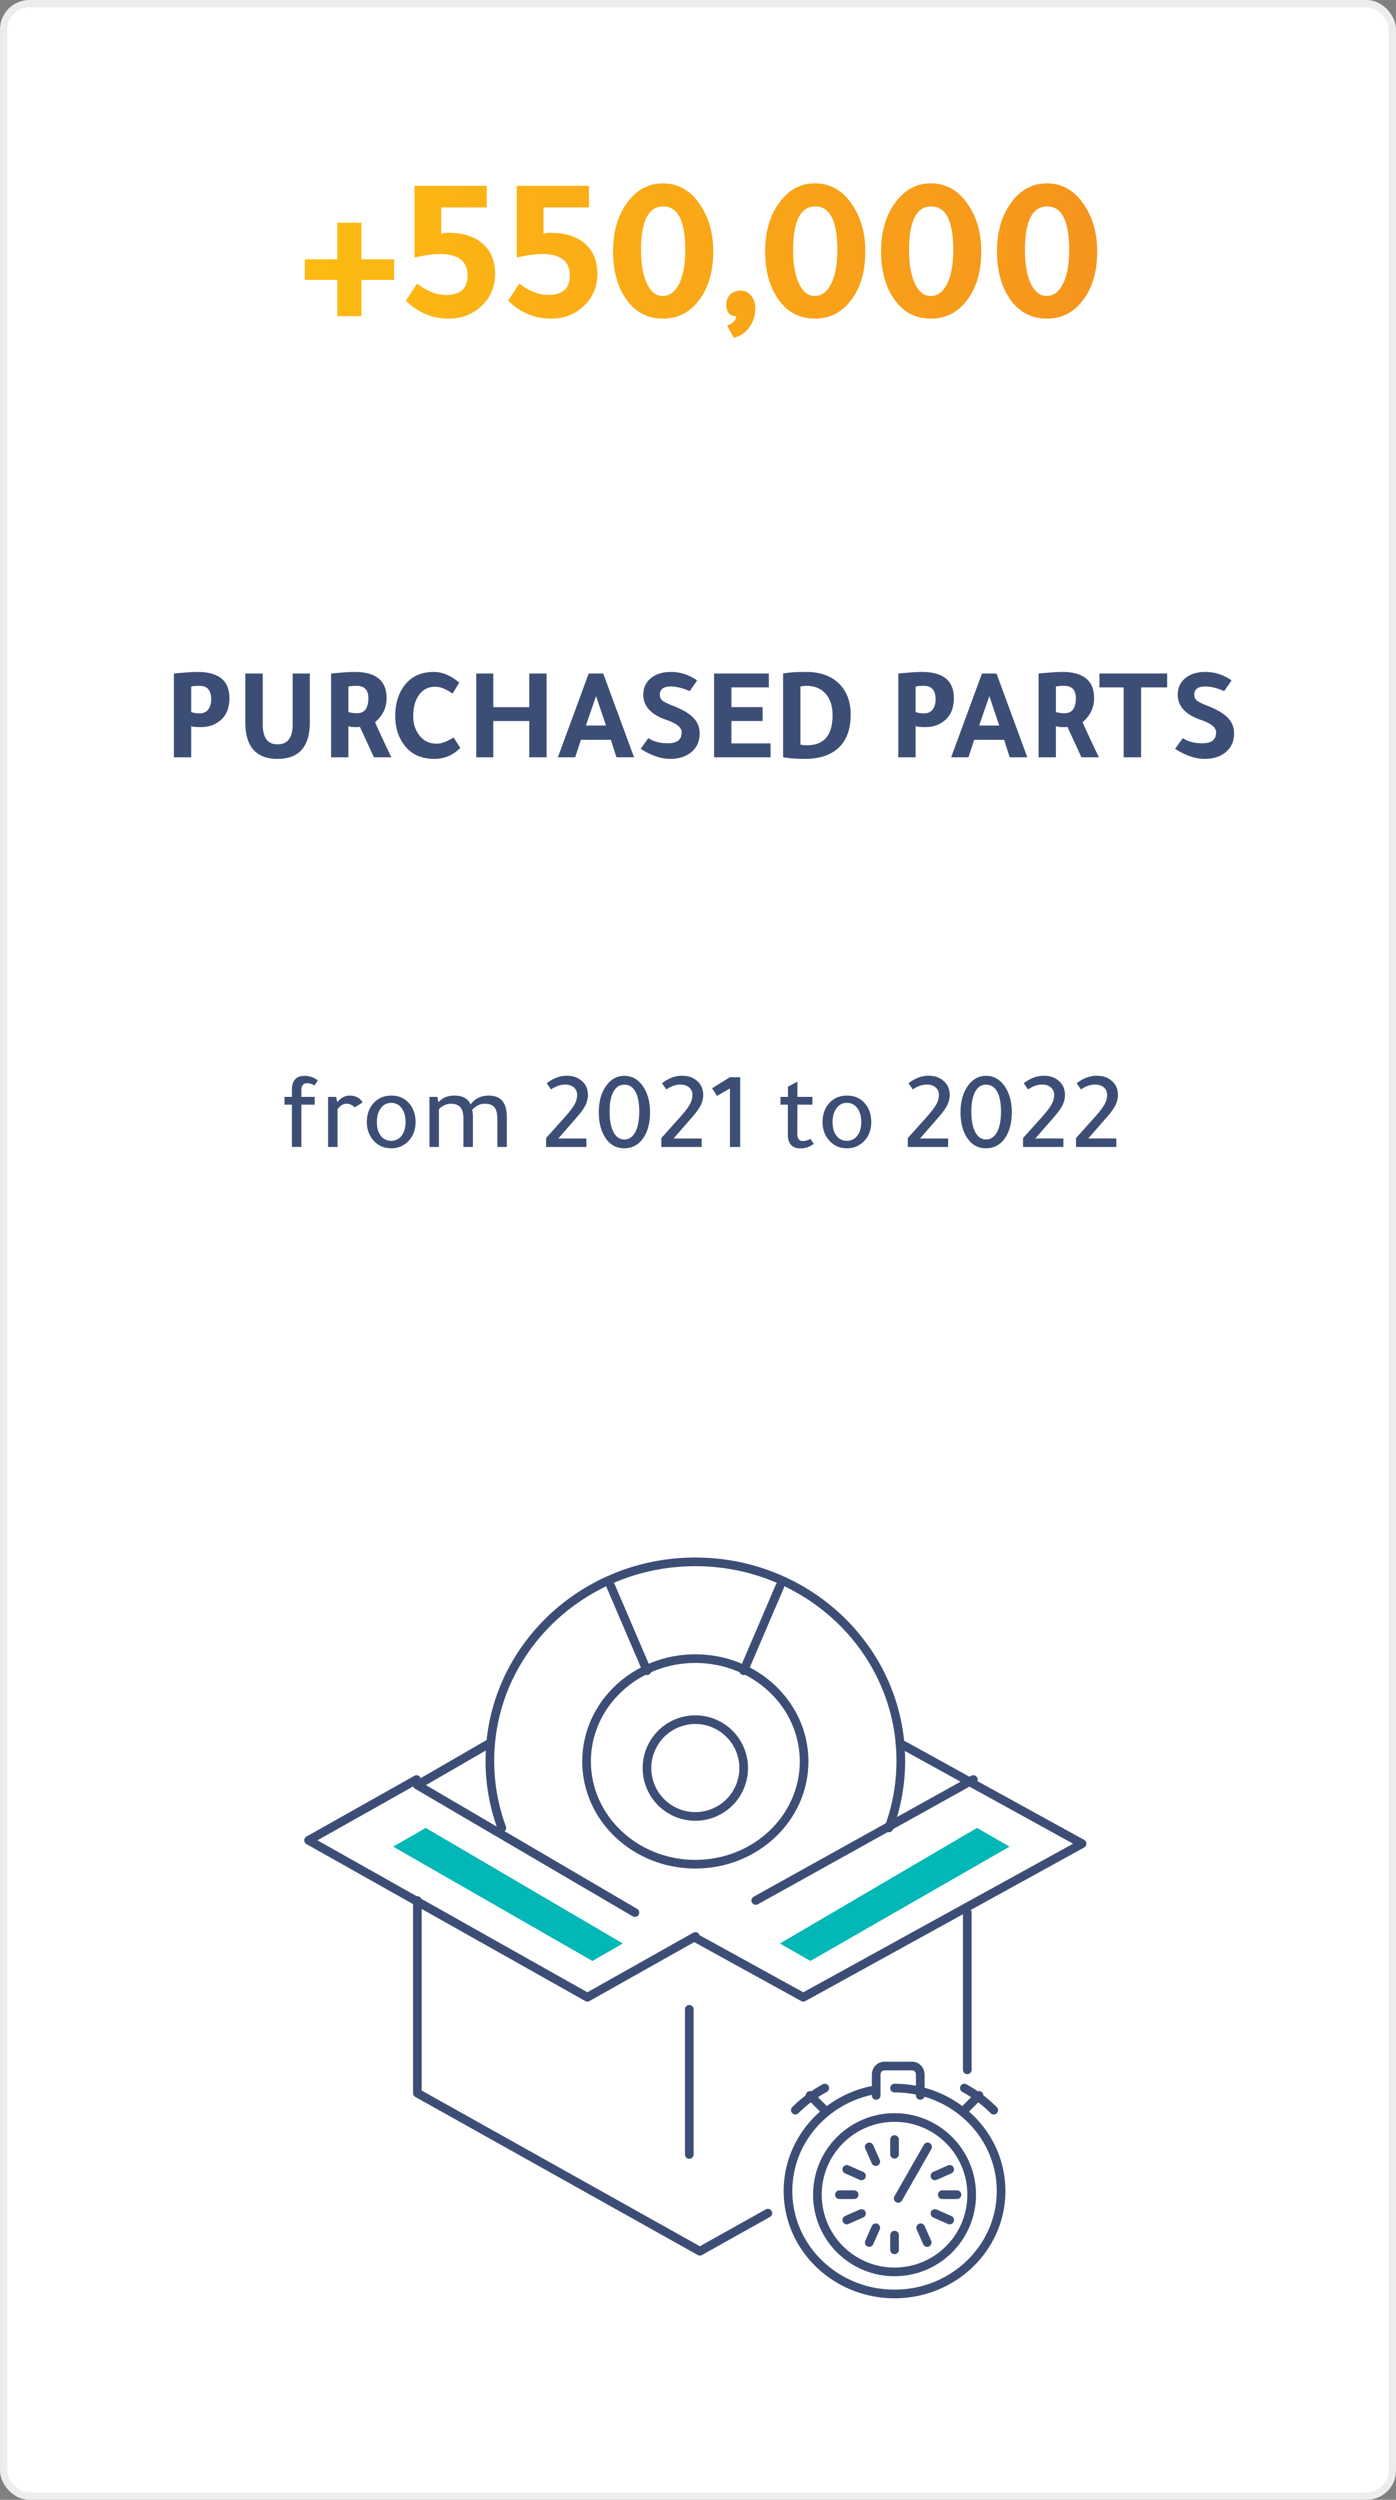 <svg width="190" height="340" viewBox="0 0 190 340" fill="none" xmlns="http://www.w3.org/2000/svg">
    <rect x="0" y="0" width="190" height="340" fill="#808080" stroke="none"/>
    <rect x=".5" y=".5" width="189" height="339" rx="3.5" fill="#fff" stroke="#EDEDED"/>
    <path d="m132.471 242.036-29.609 16.45M86.413 260.13l-29.609-17.341 9.832-5.688M104.507 301.011l-9.254 5.177-38.449-21.505v-26.197M131.649 260.13v21.384M93.815 273.29v19.739M94.638 263.558l14.693 8.087 37.944-20.884-14.691-8.086-10.111-5.574" stroke="#3D4E76" stroke-width="1.18" stroke-linecap="round" stroke-linejoin="round"/>
    <path d="M56.693 242.036 42 250.301l37.945 21.344 14.693-8.265" stroke="#3D4E76" stroke-width="1.18" stroke-linecap="round" stroke-linejoin="round"/>
    <path d="M68.301 248.614a26.248 26.248 0 0 1-1.627-9.122c0-14.947 12.52-27.064 27.964-27.064 15.444 0 27.963 12.117 27.963 27.064 0 3.203-.573 6.273-1.627 9.124" stroke="#3D4E76" stroke-width="1.18" stroke-linecap="round" stroke-linejoin="round"/>
    <path clip-rule="evenodd" d="M101.217 240.391a6.58 6.58 0 1 1-13.159.001 6.58 6.58 0 0 1 13.159-.001z" stroke="#3D4E76" stroke-width="1.18" stroke-linecap="round" stroke-linejoin="round"/>
    <path clip-rule="evenodd" d="M109.442 239.569c0 7.722-6.629 13.982-14.805 13.982-8.177 0-14.804-6.26-14.804-13.982 0-7.722 6.627-13.982 14.804-13.982 8.176 0 14.805 6.26 14.805 13.982z" stroke="#3D4E76" stroke-width="1.18" stroke-linecap="round" stroke-linejoin="round"/>
    <path d="m88.058 227.232-4.935-11.515M101.217 227.232l4.935-11.515M121.75 284c8.008 0 14.5 6.268 14.5 14s-6.492 14-14.5 14-14.5-6.268-14.5-14c0-6.68 4.844-12.267 11.326-13.664M131.25 284a17.953 17.953 0 0 1 4 3" stroke="#3D4E76" stroke-width="1.18" stroke-linecap="round" stroke-linejoin="round"/>
    <path d="M119.25 285v-2.832c0-.645.487-1.168 1.088-1.168h3.823c.602 0 1.089.523 1.089 1.168V285" stroke="#3D4E76" stroke-width="1.18" stroke-linecap="round" stroke-linejoin="round"/>
    <path clip-rule="evenodd" d="M132.25 298.5c0 5.8-4.702 10.5-10.5 10.5-5.8 0-10.5-4.7-10.5-10.5s4.7-10.5 10.5-10.5c5.798 0 10.5 4.7 10.5 10.5z" stroke="#3D4E76" stroke-width="1.18" stroke-linecap="round" stroke-linejoin="round"/>
    <path d="m133.25 285-2 2M112.25 284a17.953 17.953 0 0 0-4 3M110.25 285l2 2M121.75 291v2M118.307 292l.886 2M115.25 295.057l2 .886M114.25 298.5h2M115.25 301.943l2-.886M118.307 305l.886-2M121.75 306v-2M126.193 305l-.886-2M129.25 301.943l-2-.886M130.25 298.5h-2M129.25 295.057l-2 .886M126.25 292l-4 7" stroke="#3D4E76" stroke-width="1.18" stroke-linecap="round" stroke-linejoin="round"/>
    <path fill-rule="evenodd" clip-rule="evenodd" d="m137.406 251.159-4.436-2.543-26.818 15.719 4.143 2.375 27.111-15.551zM53.514 251.159l4.436-2.543 26.818 15.719-4.142 2.375-27.112-15.551z" fill="#01B8B6"/>
    <path d="M45.914 38.072H41.49v-2.8h4.424v-4.984h3.276v4.984h4.452v2.8H49.19V43h-3.276v-4.928zm20.33-9.856h-6.189V31.8c.224-.093.532-.14.924-.14 2.053 0 3.65.513 4.788 1.54 1.083.99 1.624 2.343 1.624 4.06 0 1.81-.672 3.313-2.016 4.508-1.176 1.045-2.604 1.568-4.284 1.568-2.24 0-4.19-.812-5.852-2.436l1.512-2.324c1.363 1.027 2.679 1.54 3.948 1.54 1.96 0 2.94-.877 2.94-2.632 0-1.96-1.26-2.94-3.78-2.94-.877 0-2.025.159-3.444.476v-9.744h9.828v2.94zm13.917 0h-6.188V31.8c.224-.093.532-.14.924-.14 2.053 0 3.65.513 4.788 1.54 1.083.99 1.624 2.343 1.624 4.06 0 1.81-.672 3.313-2.016 4.508-1.176 1.045-2.604 1.568-4.284 1.568-2.24 0-4.19-.812-5.852-2.436l1.512-2.324c1.363 1.027 2.679 1.54 3.948 1.54 1.96 0 2.94-.877 2.94-2.632 0-1.96-1.26-2.94-3.78-2.94-.877 0-2.025.159-3.444.476v-9.744h9.828v2.94zm10.054-3.276c2.165 0 3.901 1.036 5.208 3.108 1.101 1.717 1.652 3.761 1.652 6.132 0 2.856-.7 5.143-2.1 6.86-1.232 1.53-2.819 2.296-4.76 2.296-2.221 0-3.957-.99-5.208-2.968-1.045-1.643-1.568-3.705-1.568-6.188 0-2.763.69-5.03 2.072-6.804 1.25-1.624 2.819-2.436 4.704-2.436zm.056 3.136c-2.016 0-3.024 1.979-3.024 5.936 0 1.997.29 3.565.868 4.704.523 1.027 1.213 1.54 2.072 1.54.952 0 1.699-.55 2.24-1.652.56-1.12.84-2.65.84-4.592 0-3.957-.999-5.936-2.996-5.936zm9.59 17.864-.897-1.652c.822-.317 1.232-.747 1.232-1.288-.896 0-1.344-.532-1.344-1.596 0-.541.178-.99.532-1.344.374-.355.85-.532 1.428-.532.579 0 1.055.233 1.428.7.374.448.56 1.017.56 1.708 0 .99-.28 1.857-.84 2.604-.541.747-1.241 1.213-2.1 1.4zm11.053-21c2.166 0 3.902 1.036 5.208 3.108 1.102 1.717 1.652 3.761 1.652 6.132 0 2.856-.7 5.143-2.1 6.86-1.232 1.53-2.818 2.296-4.76 2.296-2.221 0-3.957-.99-5.208-2.968-1.045-1.643-1.568-3.705-1.568-6.188 0-2.763.691-5.03 2.072-6.804 1.251-1.624 2.819-2.436 4.704-2.436zm.056 3.136c-2.016 0-3.024 1.979-3.024 5.936 0 1.997.29 3.565.868 4.704.523 1.027 1.214 1.54 2.072 1.54.952 0 1.699-.55 2.24-1.652.56-1.12.84-2.65.84-4.592 0-3.957-.998-5.936-2.996-5.936zm15.722-3.136c2.165 0 3.901 1.036 5.208 3.108 1.101 1.717 1.652 3.761 1.652 6.132 0 2.856-.7 5.143-2.1 6.86-1.232 1.53-2.819 2.296-4.76 2.296-2.222 0-3.958-.99-5.208-2.968-1.046-1.643-1.568-3.705-1.568-6.188 0-2.763.69-5.03 2.072-6.804 1.25-1.624 2.818-2.436 4.704-2.436zm.056 3.136c-2.016 0-3.024 1.979-3.024 5.936 0 1.997.289 3.565.868 4.704.522 1.027 1.213 1.54 2.072 1.54.952 0 1.698-.55 2.24-1.652.56-1.12.84-2.65.84-4.592 0-3.957-.999-5.936-2.996-5.936zm15.721-3.136c2.165 0 3.901 1.036 5.208 3.108 1.101 1.717 1.652 3.761 1.652 6.132 0 2.856-.7 5.143-2.1 6.86-1.232 1.53-2.819 2.296-4.76 2.296-2.221 0-3.957-.99-5.208-2.968-1.045-1.643-1.568-3.705-1.568-6.188 0-2.763.691-5.03 2.072-6.804 1.251-1.624 2.819-2.436 4.704-2.436zm.056 3.136c-2.016 0-3.024 1.979-3.024 5.936 0 1.997.289 3.565.868 4.704.523 1.027 1.213 1.54 2.072 1.54.952 0 1.699-.55 2.24-1.652.56-1.12.84-2.65.84-4.592 0-3.957-.999-5.936-2.996-5.936z" fill="url(#14whl89kva)"/>
    <path d="M38.723 150.24v-1.05h1.005v-.96c0-1.27.58-1.905 1.74-1.905.64 0 1.235.205 1.785.615l-.45.69c-.34-.2-.685-.3-1.035-.3-.5 0-.75.33-.75.99v.87h1.815v1.05h-1.815V156h-1.29v-5.76h-1.005zm7.16-.375h.06c.47-.57 1.02-.855 1.65-.855.8 0 1.39.31 1.77.93l-1.08.675c-.33-.33-.69-.495-1.08-.495-.5 0-.92.255-1.26.765V156h-1.29v-6.81h1.11l.12.675zm7.378 6.315c-1.03 0-1.865-.385-2.505-1.155-.55-.66-.825-1.465-.825-2.415 0-1.1.335-1.99 1.005-2.67.6-.62 1.37-.93 2.31-.93 1.08 0 1.93.395 2.55 1.185.51.66.765 1.465.765 2.415 0 1.09-.35 1.98-1.05 2.67-.62.6-1.37.9-2.25.9zm-.03-1.02c.6 0 1.075-.23 1.425-.69.36-.46.54-1.08.54-1.86 0-.81-.19-1.455-.57-1.935-.35-.45-.81-.675-1.38-.675-.58 0-1.05.24-1.41.72-.36.48-.54 1.11-.54 1.89 0 .84.2 1.49.6 1.95.35.4.795.6 1.335.6zm6.421-5.295h.075c.51-.57 1.215-.855 2.115-.855 1.13 0 1.865.405 2.205 1.215.58-.81 1.405-1.215 2.475-1.215 1.64 0 2.46.97 2.46 2.91V156h-1.29v-3.795c0-.75-.135-1.285-.405-1.605-.26-.32-.7-.48-1.32-.48-.62 0-1.185.275-1.695.825.06.28.09.605.09.975V156h-1.29v-3.9c0-.69-.14-1.19-.42-1.5-.27-.32-.71-.48-1.32-.48-.29 0-.59.075-.9.225-.31.15-.54.33-.69.54V156h-1.29v-6.81h1.08l.12.675zM74.322 156v-1.215l2.384-2.655c.72-.8 1.205-1.42 1.455-1.86.26-.45.39-.9.39-1.35 0-.42-.15-.76-.45-1.02-.3-.26-.7-.39-1.2-.39-.6 0-1.235.22-1.905.66l-.585-.84c.89-.68 1.8-1.02 2.73-1.02.87 0 1.575.255 2.115.765.51.47.765 1.085.765 1.845 0 .49-.115.965-.345 1.425-.23.45-.63 1-1.2 1.65l-2.49 2.85h3.825V156h-5.49zm10.656.18c-1.15 0-2.04-.52-2.67-1.56-.54-.88-.81-1.995-.81-3.345 0-1.51.355-2.735 1.065-3.675.63-.85 1.435-1.275 2.415-1.275 1.11 0 2 .545 2.67 1.635.55.91.825 2.015.825 3.315 0 1.55-.35 2.78-1.05 3.69-.63.81-1.445 1.215-2.445 1.215zm0-8.655c-.64 0-1.135.32-1.485.96-.35.63-.525 1.53-.525 2.7 0 1.22.19 2.175.57 2.865.36.62.835.93 1.425.93.64 0 1.14-.335 1.5-1.005.36-.68.54-1.61.54-2.79 0-1.22-.19-2.15-.57-2.79-.35-.58-.835-.87-1.455-.87zM90.01 156v-1.215l2.385-2.655c.72-.8 1.205-1.42 1.455-1.86.26-.45.39-.9.39-1.35 0-.42-.15-.76-.45-1.02-.3-.26-.7-.39-1.2-.39-.6 0-1.235.22-1.905.66l-.585-.84c.89-.68 1.8-1.02 2.73-1.02.87 0 1.575.255 2.115.765.51.47.765 1.085.765 1.845 0 .49-.115.965-.345 1.425-.23.45-.63 1-1.2 1.65l-2.49 2.85H95.5V156h-5.49zm10.732-9.495V156h-1.395v-7.965l-1.755 1.02-.675-1.035 2.43-1.515h1.395zm7.791 3.735-.015 3.96c0 .66.25.99.75.99.35 0 .695-.1 1.035-.3l.45.69c-.55.41-1.145.615-1.785.615-1.16 0-1.74-.635-1.74-1.905v-4.05h-1.005v-1.05h1.02v-1.395l1.29-.675v2.07h2.04v1.05h-2.04zm6.749 5.94c-1.03 0-1.865-.385-2.505-1.155-.55-.66-.825-1.465-.825-2.415 0-1.1.335-1.99 1.005-2.67.6-.62 1.37-.93 2.31-.93 1.08 0 1.93.395 2.55 1.185.51.66.765 1.465.765 2.415 0 1.09-.35 1.98-1.05 2.67-.62.6-1.37.9-2.25.9zm-.03-1.02c.6 0 1.075-.23 1.425-.69.36-.46.54-1.08.54-1.86 0-.81-.19-1.455-.57-1.935-.35-.45-.81-.675-1.38-.675-.58 0-1.05.24-1.41.72-.36.48-.54 1.11-.54 1.89 0 .84.2 1.49.6 1.95.35.4.795.6 1.335.6zm8.303.84v-1.215l2.385-2.655c.72-.8 1.205-1.42 1.455-1.86.26-.45.39-.9.39-1.35 0-.42-.15-.76-.45-1.02-.3-.26-.7-.39-1.2-.39-.6 0-1.235.22-1.905.66l-.585-.84c.89-.68 1.8-1.02 2.73-1.02.87 0 1.575.255 2.115.765.51.47.765 1.085.765 1.845 0 .49-.115.965-.345 1.425-.23.45-.63 1-1.2 1.65l-2.49 2.85h3.825V156h-5.49zm10.657.18c-1.15 0-2.04-.52-2.67-1.56-.54-.88-.81-1.995-.81-3.345 0-1.51.355-2.735 1.065-3.675.63-.85 1.435-1.275 2.415-1.275 1.11 0 2 .545 2.67 1.635.55.91.825 2.015.825 3.315 0 1.55-.35 2.78-1.05 3.69-.63.81-1.445 1.215-2.445 1.215zm0-8.655c-.64 0-1.135.32-1.485.96-.35.63-.525 1.53-.525 2.7 0 1.22.19 2.175.57 2.865.36.62.835.93 1.425.93.64 0 1.14-.335 1.5-1.005.36-.68.54-1.61.54-2.79 0-1.22-.19-2.15-.57-2.79-.35-.58-.835-.87-1.455-.87zm5.031 8.475v-1.215l2.385-2.655c.72-.8 1.205-1.42 1.455-1.86.26-.45.39-.9.39-1.35 0-.42-.15-.76-.45-1.02-.3-.26-.7-.39-1.2-.39-.6 0-1.235.22-1.905.66l-.585-.84c.89-.68 1.8-1.02 2.73-1.02.87 0 1.575.255 2.115.765.51.47.765 1.085.765 1.845 0 .49-.115.965-.345 1.425-.23.45-.63 1-1.2 1.65l-2.49 2.85h3.825V156h-5.49zm7.207 0v-1.215l2.385-2.655c.72-.8 1.205-1.42 1.455-1.86.26-.45.39-.9.39-1.35 0-.42-.15-.76-.45-1.02-.3-.26-.7-.39-1.2-.39-.6 0-1.235.22-1.905.66l-.585-.84c.89-.68 1.8-1.02 2.73-1.02.87 0 1.575.255 2.115.765.51.47.765 1.085.765 1.845 0 .49-.115.965-.345 1.425-.23.45-.63 1-1.2 1.65l-2.49 2.85h3.825V156h-5.49zM23.666 103V91.624c.168-.036.642-.084 1.422-.144.78-.06 1.374-.09 1.782-.09 2.904 0 4.356 1.188 4.356 3.564 0 1.476-.504 2.556-1.512 3.24-.672.468-1.464.702-2.376.702-.72 0-1.158-.048-1.314-.144V103h-2.358zm2.358-9.594v3.438c.312.12.702.18 1.17.18.48 0 .858-.168 1.134-.504.276-.348.414-.822.414-1.422 0-1.212-.534-1.818-1.602-1.818-.612 0-.984.042-1.116.126zm16.146 4.806c0 3.336-1.464 5.004-4.392 5.004-2.928 0-4.392-1.668-4.392-5.004v-6.606h2.376v6.93c0 1.8.672 2.7 2.016 2.7 1.368 0 2.052-.9 2.052-2.7v-6.93h2.34v6.606zM45.058 103V91.624c.168-.036.642-.084 1.422-.144.78-.06 1.374-.09 1.782-.09 2.904 0 4.356 1.188 4.356 3.564 0 1.284-.522 2.376-1.566 3.276.432.996 1.17 2.586 2.214 4.77H50.89c-.588-1.284-1.224-2.664-1.908-4.14a3.17 3.17 0 0 1-.54.036c-.528 0-.87-.048-1.026-.144V103h-2.358zm2.358-9.594v3.438c.36.108.75.162 1.17.162 1.032 0 1.548-.684 1.548-2.052 0-1.116-.534-1.674-1.602-1.674-.612 0-.984.042-1.116.126zm15.235 8.316c-.996.996-2.166 1.494-3.51 1.494-1.932 0-3.372-.72-4.32-2.16-.684-1.032-1.026-2.244-1.026-3.636 0-1.812.468-3.27 1.404-4.374.924-1.104 2.208-1.656 3.852-1.656 1.152 0 2.304.486 3.456 1.458l-.918 1.494c-.864-.624-1.65-.936-2.358-.936-.984 0-1.746.414-2.286 1.242-.468.708-.702 1.632-.702 2.772 0 1.008.276 1.872.828 2.592.588.756 1.374 1.134 2.358 1.134.648 0 1.416-.282 2.304-.846l.918 1.422zM67.138 103h-2.322V91.606h2.322v4.572h4.896v-4.572h2.358V103h-2.358v-4.932h-4.896V103zm12.985-11.394h1.98L86.297 103h-2.394c-.204-.6-.456-1.392-.756-2.376H79.06c-.168.54-.426 1.332-.774 2.376h-2.358l4.194-11.394zm1.008 3.078c-.336.948-.798 2.28-1.386 3.996h2.736a679.004 679.004 0 0 1-1.35-3.996zm13.75-2.142c-.215.324-.551.81-1.007 1.458-.96-.42-1.818-.63-2.574-.63-.996 0-1.494.372-1.494 1.116 0 .336.114.6.342.792.228.192.702.426 1.422.702 1.296.504 2.226 1.05 2.79 1.638.576.588.864 1.296.864 2.124 0 1.164-.438 2.064-1.314 2.7-.72.516-1.614.774-2.682.774-1.26 0-2.604-.456-4.032-1.368l1.044-1.458c.696.468 1.59.702 2.682.702 1.236 0 1.854-.498 1.854-1.494 0-.648-.666-1.2-1.998-1.656-2.148-.72-3.222-1.872-3.222-3.456 0-.96.36-1.722 1.08-2.286.672-.54 1.566-.81 2.682-.81 1.272 0 2.46.384 3.564 1.152zm2.307-.936h7.452v1.89h-5.094v2.682h4.248v1.89h-4.248v3.042h5.328V103h-7.686V91.606zm9.394.018c.588-.156 1.626-.234 3.114-.234 2.052 0 3.618.6 4.698 1.8.924 1.02 1.386 2.352 1.386 3.996 0 2.052-.588 3.594-1.764 4.626-1.068.936-2.556 1.404-4.464 1.404-1.2 0-2.19-.078-2.97-.234V91.624zm2.358 9.648c.24.06.54.09.9.09 2.316 0 3.474-1.368 3.474-4.104 0-1.356-.384-2.394-1.152-3.114-.624-.576-1.416-.864-2.376-.864-.276 0-.558.03-.846.09v7.902zM122.261 103V91.624c.168-.036.642-.084 1.422-.144.78-.06 1.374-.09 1.782-.09 2.904 0 4.356 1.188 4.356 3.564 0 1.476-.504 2.556-1.512 3.24-.672.468-1.464.702-2.376.702-.72 0-1.158-.048-1.314-.144V103h-2.358zm2.358-9.594v3.438c.312.12.702.18 1.17.18.48 0 .858-.168 1.134-.504.276-.348.414-.822.414-1.422 0-1.212-.534-1.818-1.602-1.818-.612 0-.984.042-1.116.126zm9.029-1.8h1.98L139.822 103h-2.394c-.204-.6-.456-1.392-.756-2.376h-4.086c-.168.54-.426 1.332-.774 2.376h-2.358l4.194-11.394zm1.008 3.078c-.336.948-.798 2.28-1.386 3.996h2.736a679.004 679.004 0 0 1-1.35-3.996zm6.695 8.316V91.624c.168-.036.642-.084 1.422-.144.78-.06 1.374-.09 1.782-.09 2.904 0 4.356 1.188 4.356 3.564 0 1.284-.522 2.376-1.566 3.276.432.996 1.17 2.586 2.214 4.77h-2.376c-.588-1.284-1.224-2.664-1.908-4.14a3.17 3.17 0 0 1-.54.036c-.528 0-.87-.048-1.026-.144V103h-2.358zm2.358-9.594v3.438c.36.108.75.162 1.17.162 1.032 0 1.548-.684 1.548-2.052 0-1.116-.534-1.674-1.602-1.674-.612 0-.984.042-1.116.126zm9.223.09h-3.294v-1.89h9.216v1.89h-3.546V103h-2.376v-9.504zm14.688-.954c-.216.324-.552.81-1.008 1.458-.96-.42-1.818-.63-2.574-.63-.996 0-1.494.372-1.494 1.116 0 .336.114.6.342.792.228.192.702.426 1.422.702 1.296.504 2.226 1.05 2.79 1.638.576.588.864 1.296.864 2.124 0 1.164-.438 2.064-1.314 2.7-.72.516-1.614.774-2.682.774-1.26 0-2.604-.456-4.032-1.368l1.044-1.458c.696.468 1.59.702 2.682.702 1.236 0 1.854-.498 1.854-1.494 0-.648-.666-1.2-1.998-1.656-2.148-.72-3.222-1.872-3.222-3.456 0-.96.36-1.722 1.08-2.286.672-.54 1.566-.81 2.682-.81 1.272 0 2.46.384 3.564 1.152z" fill="#3D4E76"/>
    <defs>
        <linearGradient id="14whl89kva" x1="38.001" y1="76" x2="153" y2="76" gradientUnits="userSpaceOnUse">
            <stop stop-color="#FDBC11"/>
            <stop offset="1" stop-color="#F6931D"/>
        </linearGradient>
    </defs>
</svg>

